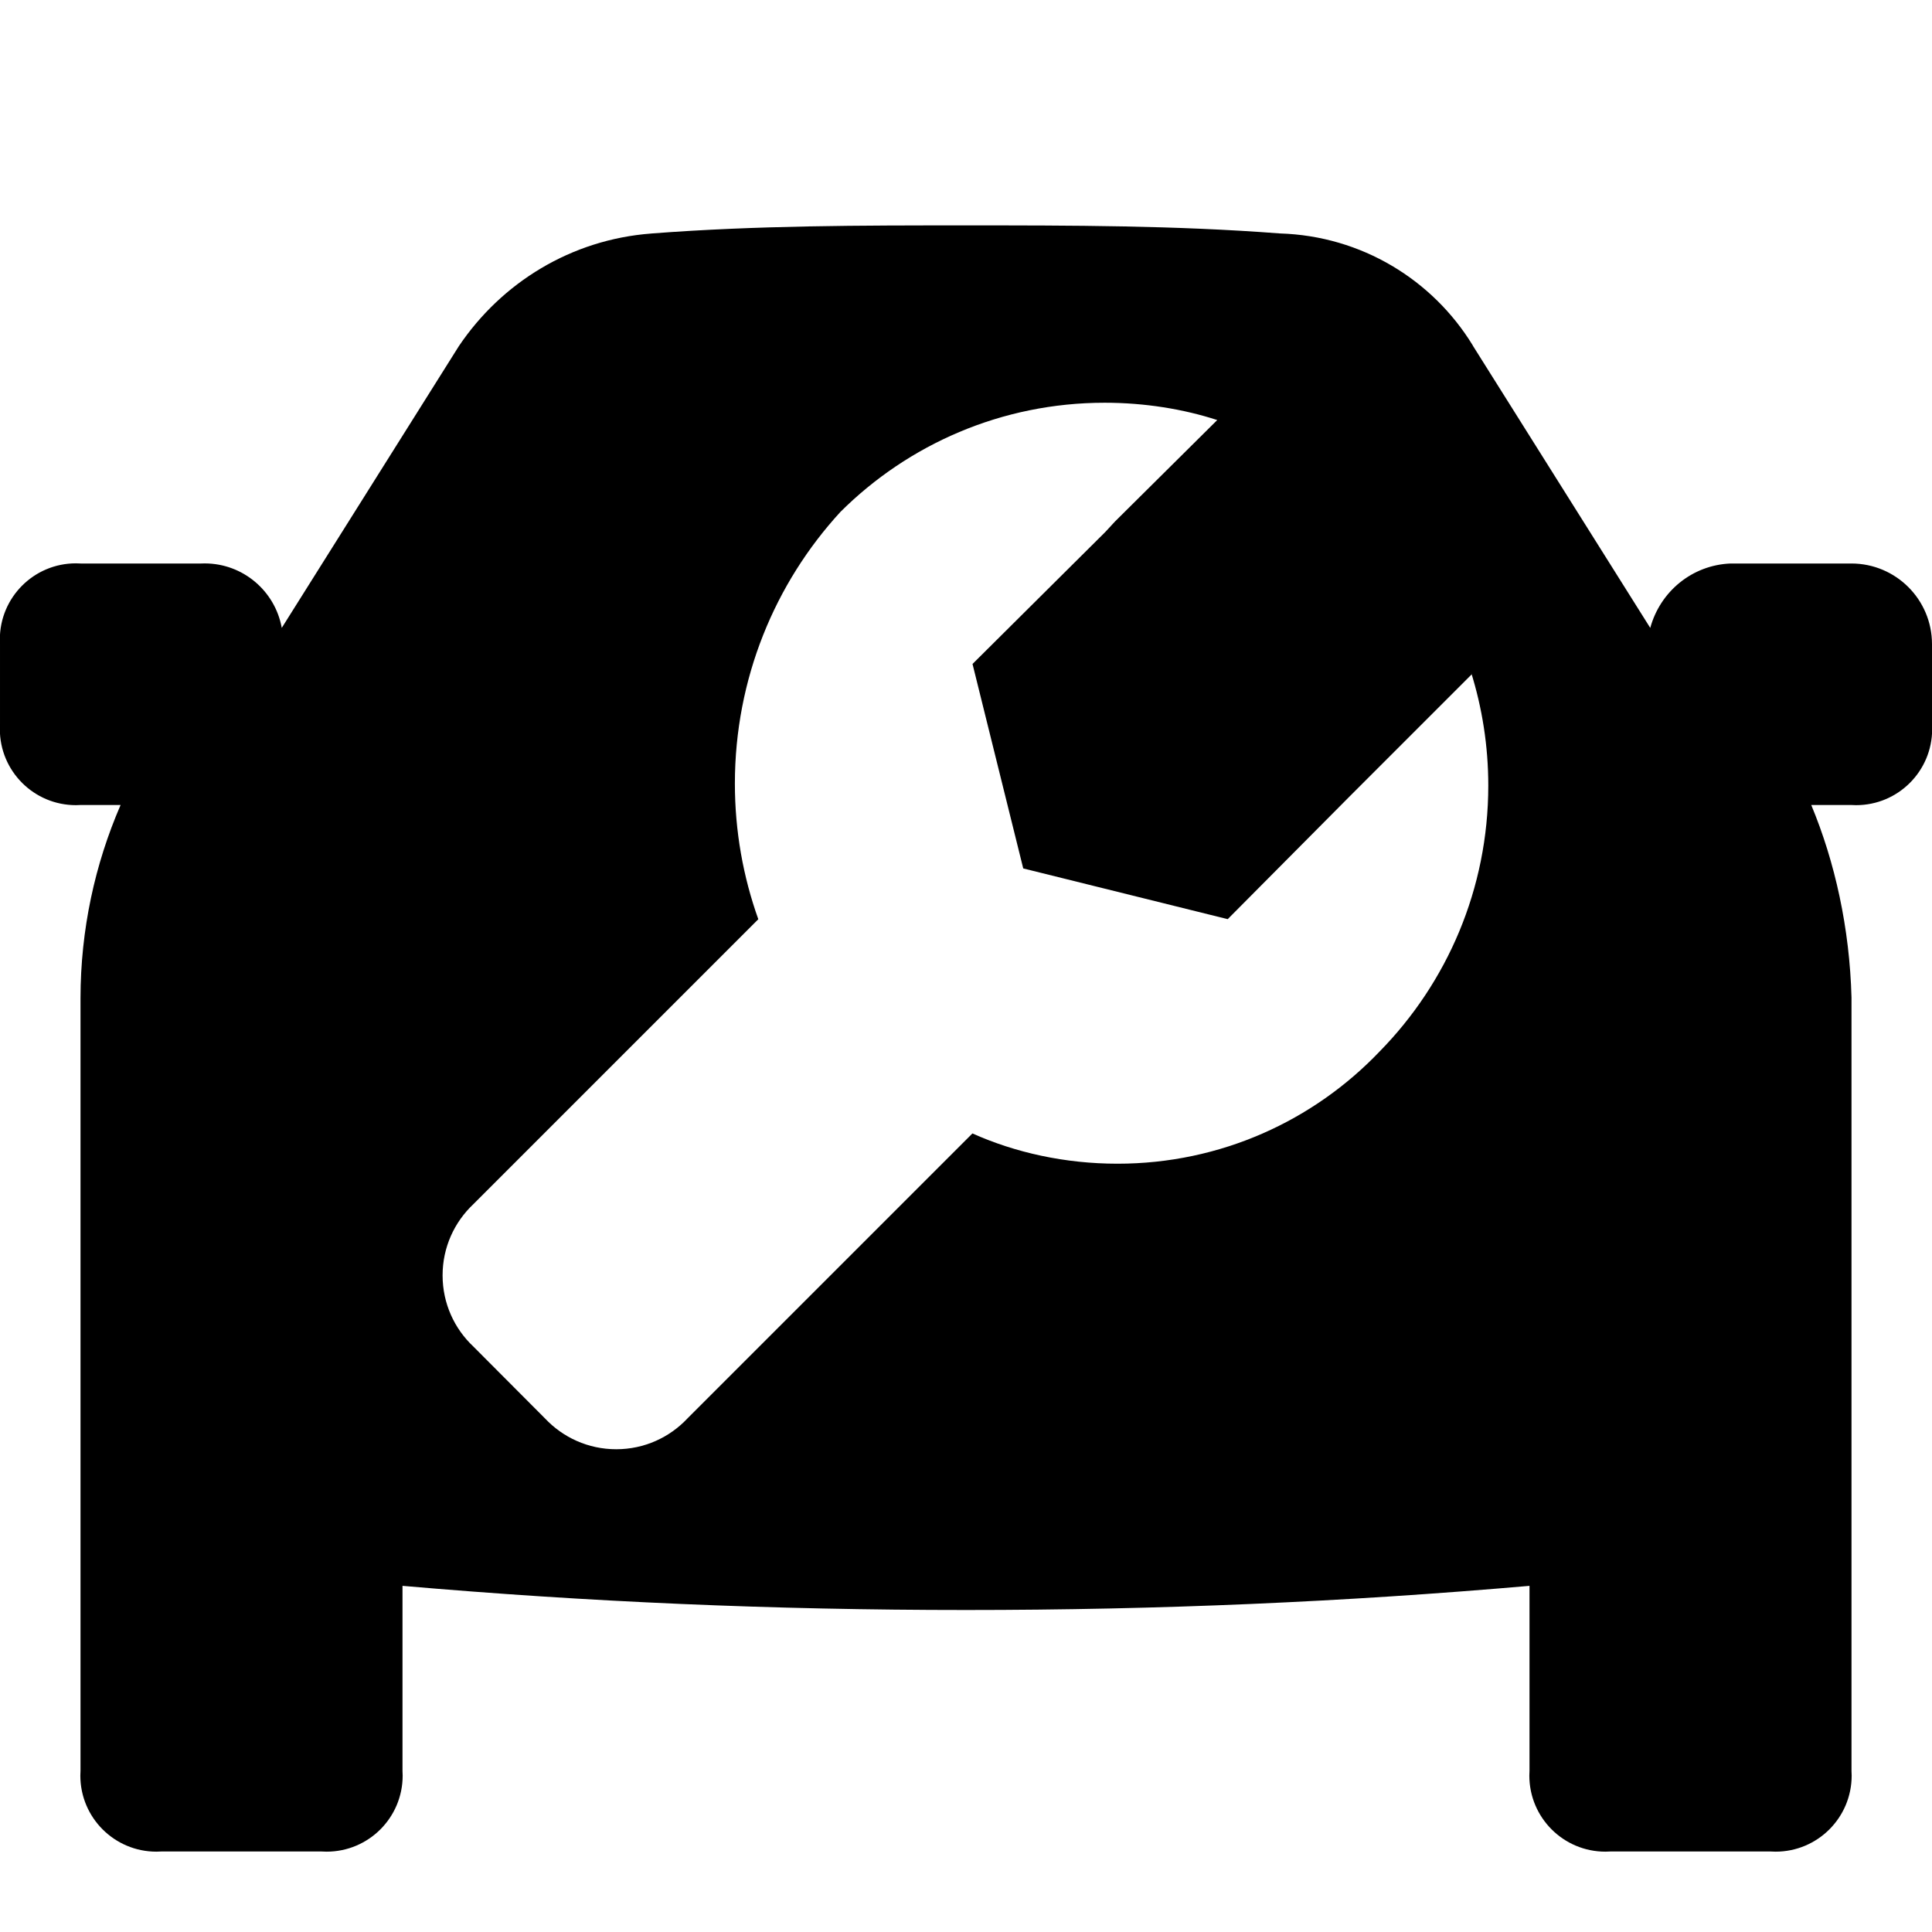 <svg viewBox="0 0 24 24"><g clip-path="url(#clip0_827_448)"><path fill-rule="evenodd" clip-rule="evenodd" d="M21.498 7C21.02 7.019 20.623 7.349 20.5 7.8L18.3 4.3L18.293 4.287C17.797 3.478 16.915 2.931 15.9 2.9C14.6 2.8 13.3 2.8 12 2.8C10.7 2.8 9.4 2.8 8.1 2.9L8.089 2.901C7.097 2.976 6.233 3.509 5.7 4.3L3.5 7.8L3.499 7.794C3.415 7.342 3.019 6.999 2.542 6.999C2.527 6.999 2.512 6.999 2.5 7H1.003C0.983 6.999 0.963 6.998 0.943 6.998C0.421 6.998 -0.002 7.421 -0.002 7.943C-0.002 7.963 -0.001 7.983 4.68751e-05 8V8.997C-0.001 9.017 -0.002 9.037 -0.002 9.057C-0.002 9.579 0.421 10.002 0.943 10.002C0.963 10.002 0.983 10.001 1 10H1.498C1.179 10.736 1.001 11.547 1 12.4V21.997C0.999 22.017 0.998 22.037 0.998 22.057C0.998 22.579 1.421 23.002 1.943 23.002C1.963 23.002 1.983 23.001 2 23H3.997C4.017 23.001 4.037 23.002 4.057 23.002C4.579 23.002 5.002 22.579 5.002 22.057C5.002 22.037 5.001 22.017 5 22V19.7C7.3 19.9 9.6 20 12 20C14.4 20 16.7 19.9 19 19.7V21.997C18.999 22.017 18.998 22.037 18.998 22.057C18.998 22.579 19.421 23.002 19.943 23.002C19.963 23.002 19.983 23.001 20 23H21.997C22.017 23.001 22.037 23.002 22.057 23.002C22.579 23.002 23.002 22.579 23.002 22.057C23.002 22.037 23.001 22.017 23 22V12.391C22.977 11.53 22.795 10.708 22.5 10H22.997C23.017 10.001 23.037 10.002 23.057 10.002C23.579 10.002 24.002 9.579 24.002 9.057C24.002 9.037 24.001 9.017 24 9V8C23.999 7.448 23.552 7.001 23 7H21.498ZM7.655 18.003C7.306 18.003 6.992 17.856 6.77 17.62L5.88 16.727C5.645 16.506 5.498 16.192 5.498 15.843C5.498 15.494 5.645 15.18 5.881 14.958L9.42 11.419C9.232 10.893 9.129 10.325 9.129 9.734C9.129 8.431 9.627 7.244 10.441 6.358C11.282 5.521 12.442 5.003 13.723 5.003C14.222 5.003 14.703 5.082 15.121 5.218L13.851 6.478L13.731 6.608L12.081 8.248L12.711 10.788L15.251 11.418L16.761 9.898L18.281 8.378L18.272 8.345C18.412 8.792 18.488 9.266 18.488 9.759C18.488 11.044 17.974 12.209 17.141 13.059L17.139 13.061C16.319 13.921 15.163 14.456 13.882 14.456C13.23 14.456 12.611 14.318 12.08 14.08L8.539 17.621C8.318 17.856 8.004 18.003 7.655 18.003Z"/></g></svg>